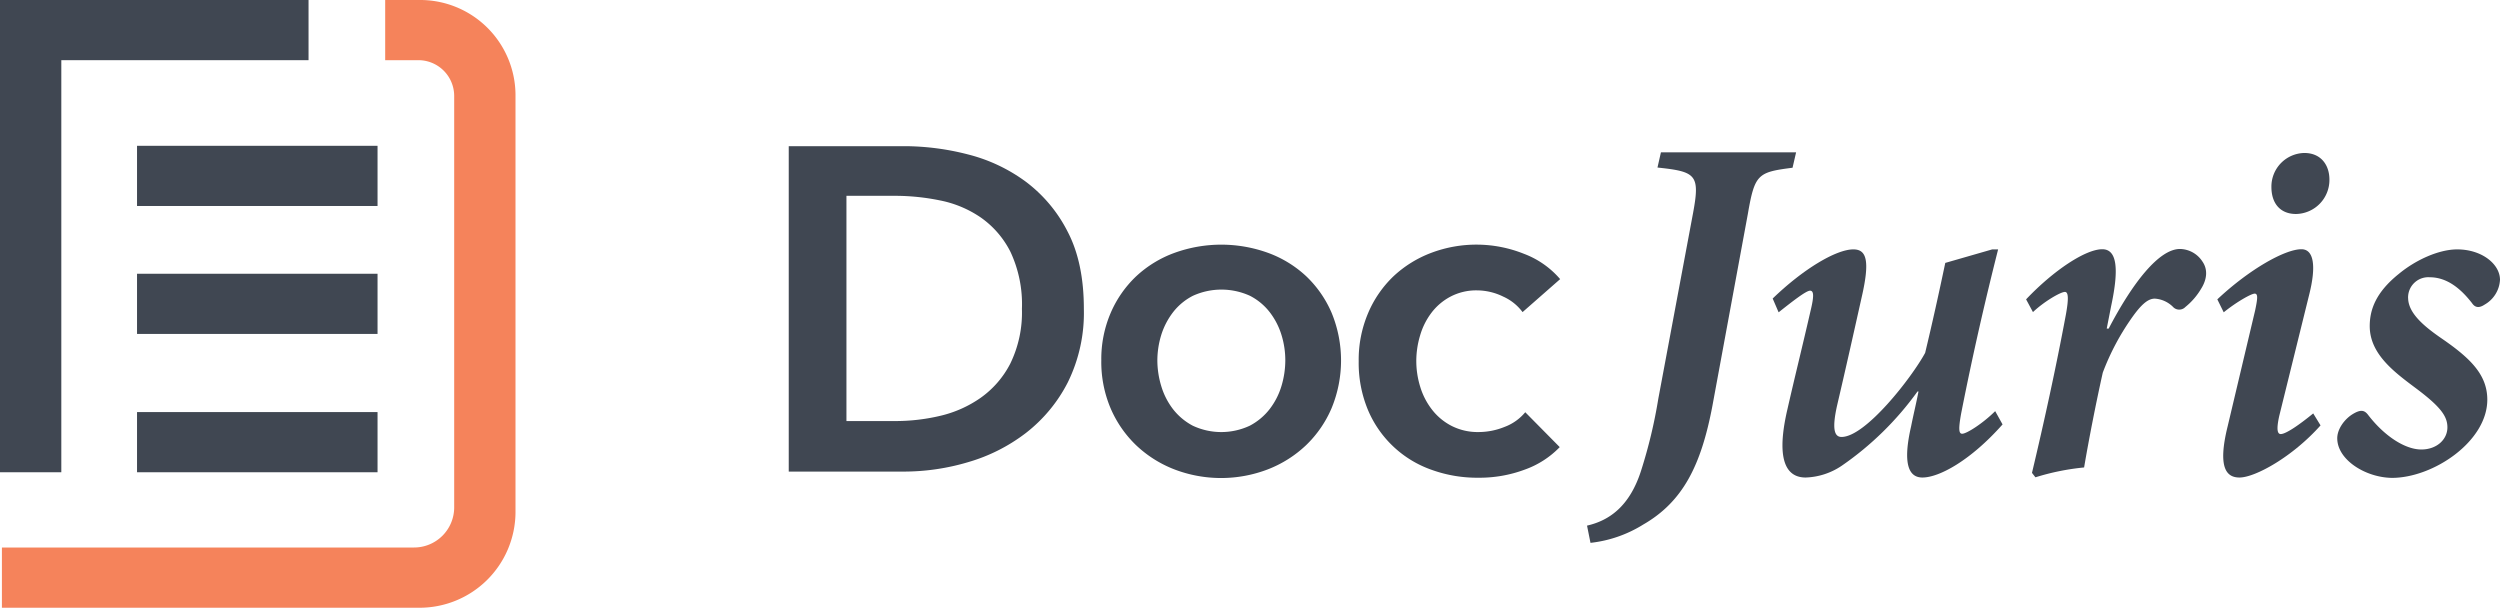 <svg xmlns="http://www.w3.org/2000/svg" viewBox="0 0 484.38 117.75"><defs><style>.cls-1{fill:#404752;}.cls-2{fill:#f5835b;}</style></defs><title>Middel 1</title><g id="Laag_2" data-name="Laag 2"><g id="Laag_1-2" data-name="Laag 1"><rect class="cls-1" x="26.55" y="79.84" width="46.6" height="11.66"/><rect class="cls-1" x="26.55" y="53.04" width="46.6" height="11.66"/><rect class="cls-1" x="26.55" y="28.25" width="46.6" height="11.66"/><polygon class="cls-1" points="0 91.5 11.88 91.5 11.88 11.66 59.78 11.66 59.78 0 0 0 0 91.5"/><path class="cls-2" d="M81.24,0H74.63V11.66H81a6.94,6.94,0,0,1,7,6.88h0V98.37a7.78,7.78,0,0,1-7.85,7.71H.37v11.67H81.13A18.59,18.59,0,0,0,99.88,99.33v-81A18.48,18.48,0,0,0,81.25,0Z"/><path class="cls-1" d="M152.82,28.32h22.35a49.69,49.69,0,0,1,12.38,1.6,32.09,32.09,0,0,1,11.22,5.3,27.8,27.8,0,0,1,8.11,9.71q3.12,6,3.12,14.92a30.45,30.45,0,0,1-3.12,14.25,29.19,29.19,0,0,1-8.11,9.79,33.83,33.83,0,0,1-11.22,5.66,43.64,43.64,0,0,1-12.38,1.82H152.82Zm20.57,53.26a37.72,37.72,0,0,0,8.73-1,22.62,22.62,0,0,0,7.88-3.5,18.41,18.41,0,0,0,5.75-6.64A22.54,22.54,0,0,0,198,59.85a23.93,23.93,0,0,0-2.22-11.05A18,18,0,0,0,190,42.12a21.23,21.23,0,0,0-7.88-3.29,43.39,43.39,0,0,0-8.73-.89H164V81.58Z"/><path class="cls-1" d="M213.38,69.82a22.63,22.63,0,0,1,1.83-9.22,21.44,21.44,0,0,1,4.94-7.08A21.83,21.83,0,0,1,227.54,49a26.63,26.63,0,0,1,18.17,0,21.78,21.78,0,0,1,7.39,4.54A21.5,21.5,0,0,1,258,60.6a24.24,24.24,0,0,1,0,18.48,21.81,21.81,0,0,1-4.94,7.17,22.58,22.58,0,0,1-7.39,4.68,25.3,25.3,0,0,1-18.17,0,22.58,22.58,0,0,1-7.39-4.68,21.81,21.81,0,0,1-4.94-7.17A23,23,0,0,1,213.38,69.82Zm10.86,0a17.27,17.27,0,0,0,.76,5,13.79,13.79,0,0,0,2.27,4.45,11.87,11.87,0,0,0,3.83,3.21,13,13,0,0,0,11.05,0A11.85,11.85,0,0,0,246,79.26a13.81,13.81,0,0,0,2.28-4.45,17.26,17.26,0,0,0,.75-5,16.58,16.58,0,0,0-.75-4.94,13.87,13.87,0,0,0-2.28-4.4,11.44,11.44,0,0,0-3.82-3.16,13.32,13.32,0,0,0-11.05,0,11.48,11.48,0,0,0-3.83,3.16,14.18,14.18,0,0,0-2.3,4.41A16.92,16.92,0,0,0,224.24,69.82Z"/><path class="cls-1" d="M295,60.47a9.52,9.52,0,0,0-3.74-3,11.64,11.64,0,0,0-5.08-1.21A10.75,10.75,0,0,0,281,57.49a11.12,11.12,0,0,0-3.69,3.16,13.47,13.47,0,0,0-2.18,4.41,17.22,17.22,0,0,0-.72,4.94,16.87,16.87,0,0,0,.76,4.94,13.6,13.6,0,0,0,2.27,4.41,11.34,11.34,0,0,0,3.79,3.16,11.15,11.15,0,0,0,5.29,1.2,13.39,13.39,0,0,0,5-1,9.49,9.49,0,0,0,4-2.84l6.68,6.76A17.66,17.66,0,0,1,295.39,91a25.07,25.07,0,0,1-8.95,1.56,26,26,0,0,1-9-1.51,20.87,20.87,0,0,1-12.38-11.58A23.67,23.67,0,0,1,263.25,70a23.1,23.1,0,0,1,1.83-9.35A21.44,21.44,0,0,1,270,53.52,22.1,22.1,0,0,1,277.28,49a24.79,24.79,0,0,1,18,.18,17.23,17.23,0,0,1,7,4.9Z"/><path class="cls-1" d="M347.31,32.5c-6.76.86-7.33,1.24-8.67,9l-6.86,37.15c-2.19,11.53-5.71,18.57-13.43,23a24.38,24.38,0,0,1-10.19,3.53l-.67-3.34c4.38-1,8.29-3.81,10.48-10.67a96.41,96.41,0,0,0,3.33-13.91l6.7-35.8c1.43-7.62.67-8.2-6.86-9l.67-2.95H348Z"/><path class="cls-1" d="M388,82.23c-6.2,7-12.29,10.29-15.53,10.29-2.76,0-3.81-2.86-2.19-9.91.47-2.38,1-4.48,1.43-6.76h-.19a60,60,0,0,1-14.67,14.38,13.2,13.2,0,0,1-7,2.29c-2.77,0-6.2-1.81-3.53-13.24,1.43-6.29,3-12.58,4.48-19.06.67-2.76.67-3.9-.1-3.9s-3.43,2.09-6.09,4.19l-1.15-2.67c5.91-5.71,12.29-9.52,15.63-9.52,2.57,0,3.24,2.19,1.62,9.24-1.53,6.85-3.15,14.09-4.77,21-1,4.48-.57,6.1.86,6.1,4.67,0,13.62-11.53,16.2-16.29,1.33-5.52,2.66-11.53,3.9-17.43l9.1-2.62h1.14c-2.48,9.81-4.86,20.1-7.15,31.72-.57,3.14-.47,4,.19,4,.86,0,4-2,6.39-4.38Z"/><path class="cls-1" d="M392.56,58c5.33-5.62,11.52-9.71,14.76-9.71,2.76,0,3.33,3.52,1.72,11l-.86,4.38h.38c4.57-8.77,9.72-15.43,13.81-15.43a5.29,5.29,0,0,1,4.38,2.47c1.05,1.53.86,3.43-.28,5.24a13.07,13.07,0,0,1-3.05,3.53,1.65,1.65,0,0,1-2.29.09,5.5,5.5,0,0,0-3.62-1.71c-1,0-2.19.57-4.19,3.33a47.4,47.4,0,0,0-5.9,11c-1.24,5.52-2.67,12.76-3.62,18.38a46.68,46.68,0,0,0-9.43,1.91l-.67-.86c2.38-10,4.67-20.48,6.57-30.67.57-3.15.48-4.39-.19-4.39-.86,0-4.1,1.91-6.19,3.91Z"/><path class="cls-1" d="M449.61,82.42c-5.43,6.1-12.67,10.1-15.71,10.1-2.48,0-4.29-1.81-2.29-9.91l5.33-22.48c.48-2.29.58-3.24-.09-3.24s-3.53,1.62-6,3.62L429.61,58c6.29-5.9,13.15-9.71,16.29-9.71,2.48,0,2.86,3.43,1.52,8.76l-5.81,23.53c-.57,2.57-.38,3.52.29,3.52,1,0,3.62-1.81,6.29-4Zm1.72-47.63a6.59,6.59,0,0,1-6.48,6.67c-3,0-4.76-2-4.76-5.24a6.51,6.51,0,0,1,6.38-6.58C449.71,29.64,451.33,32,451.33,34.79Z"/><path class="cls-1" d="M452.85,85.09c-.09-1.91,1.43-3.91,3-4.86s2.29-.76,3,.19c3.15,4.09,7.15,6.67,10.29,6.67,2.95,0,5.05-1.91,5.05-4.29,0-2.1-1.24-3.91-5.91-7.43-4.19-3.14-9.14-6.67-9.14-12.19,0-3.24,1.24-6.58,5.62-10.1,3.33-2.76,7.81-4.76,11.33-4.76,4.77,0,8.29,2.85,8.29,5.9A5.88,5.88,0,0,1,481.43,59c-1.14.77-1.91.58-2.48-.28-2-2.57-4.67-5-8.19-5a3.92,3.92,0,0,0-4.18,3.64,2.36,2.36,0,0,0,0,.46c.09,2.85,2.95,5.33,6.57,7.81,5.53,3.81,8.77,7,8.77,11.81,0,8.1-10.48,15.15-18.48,15.15C458.38,92.52,453,89.18,452.85,85.09Z"/></g></g></svg>